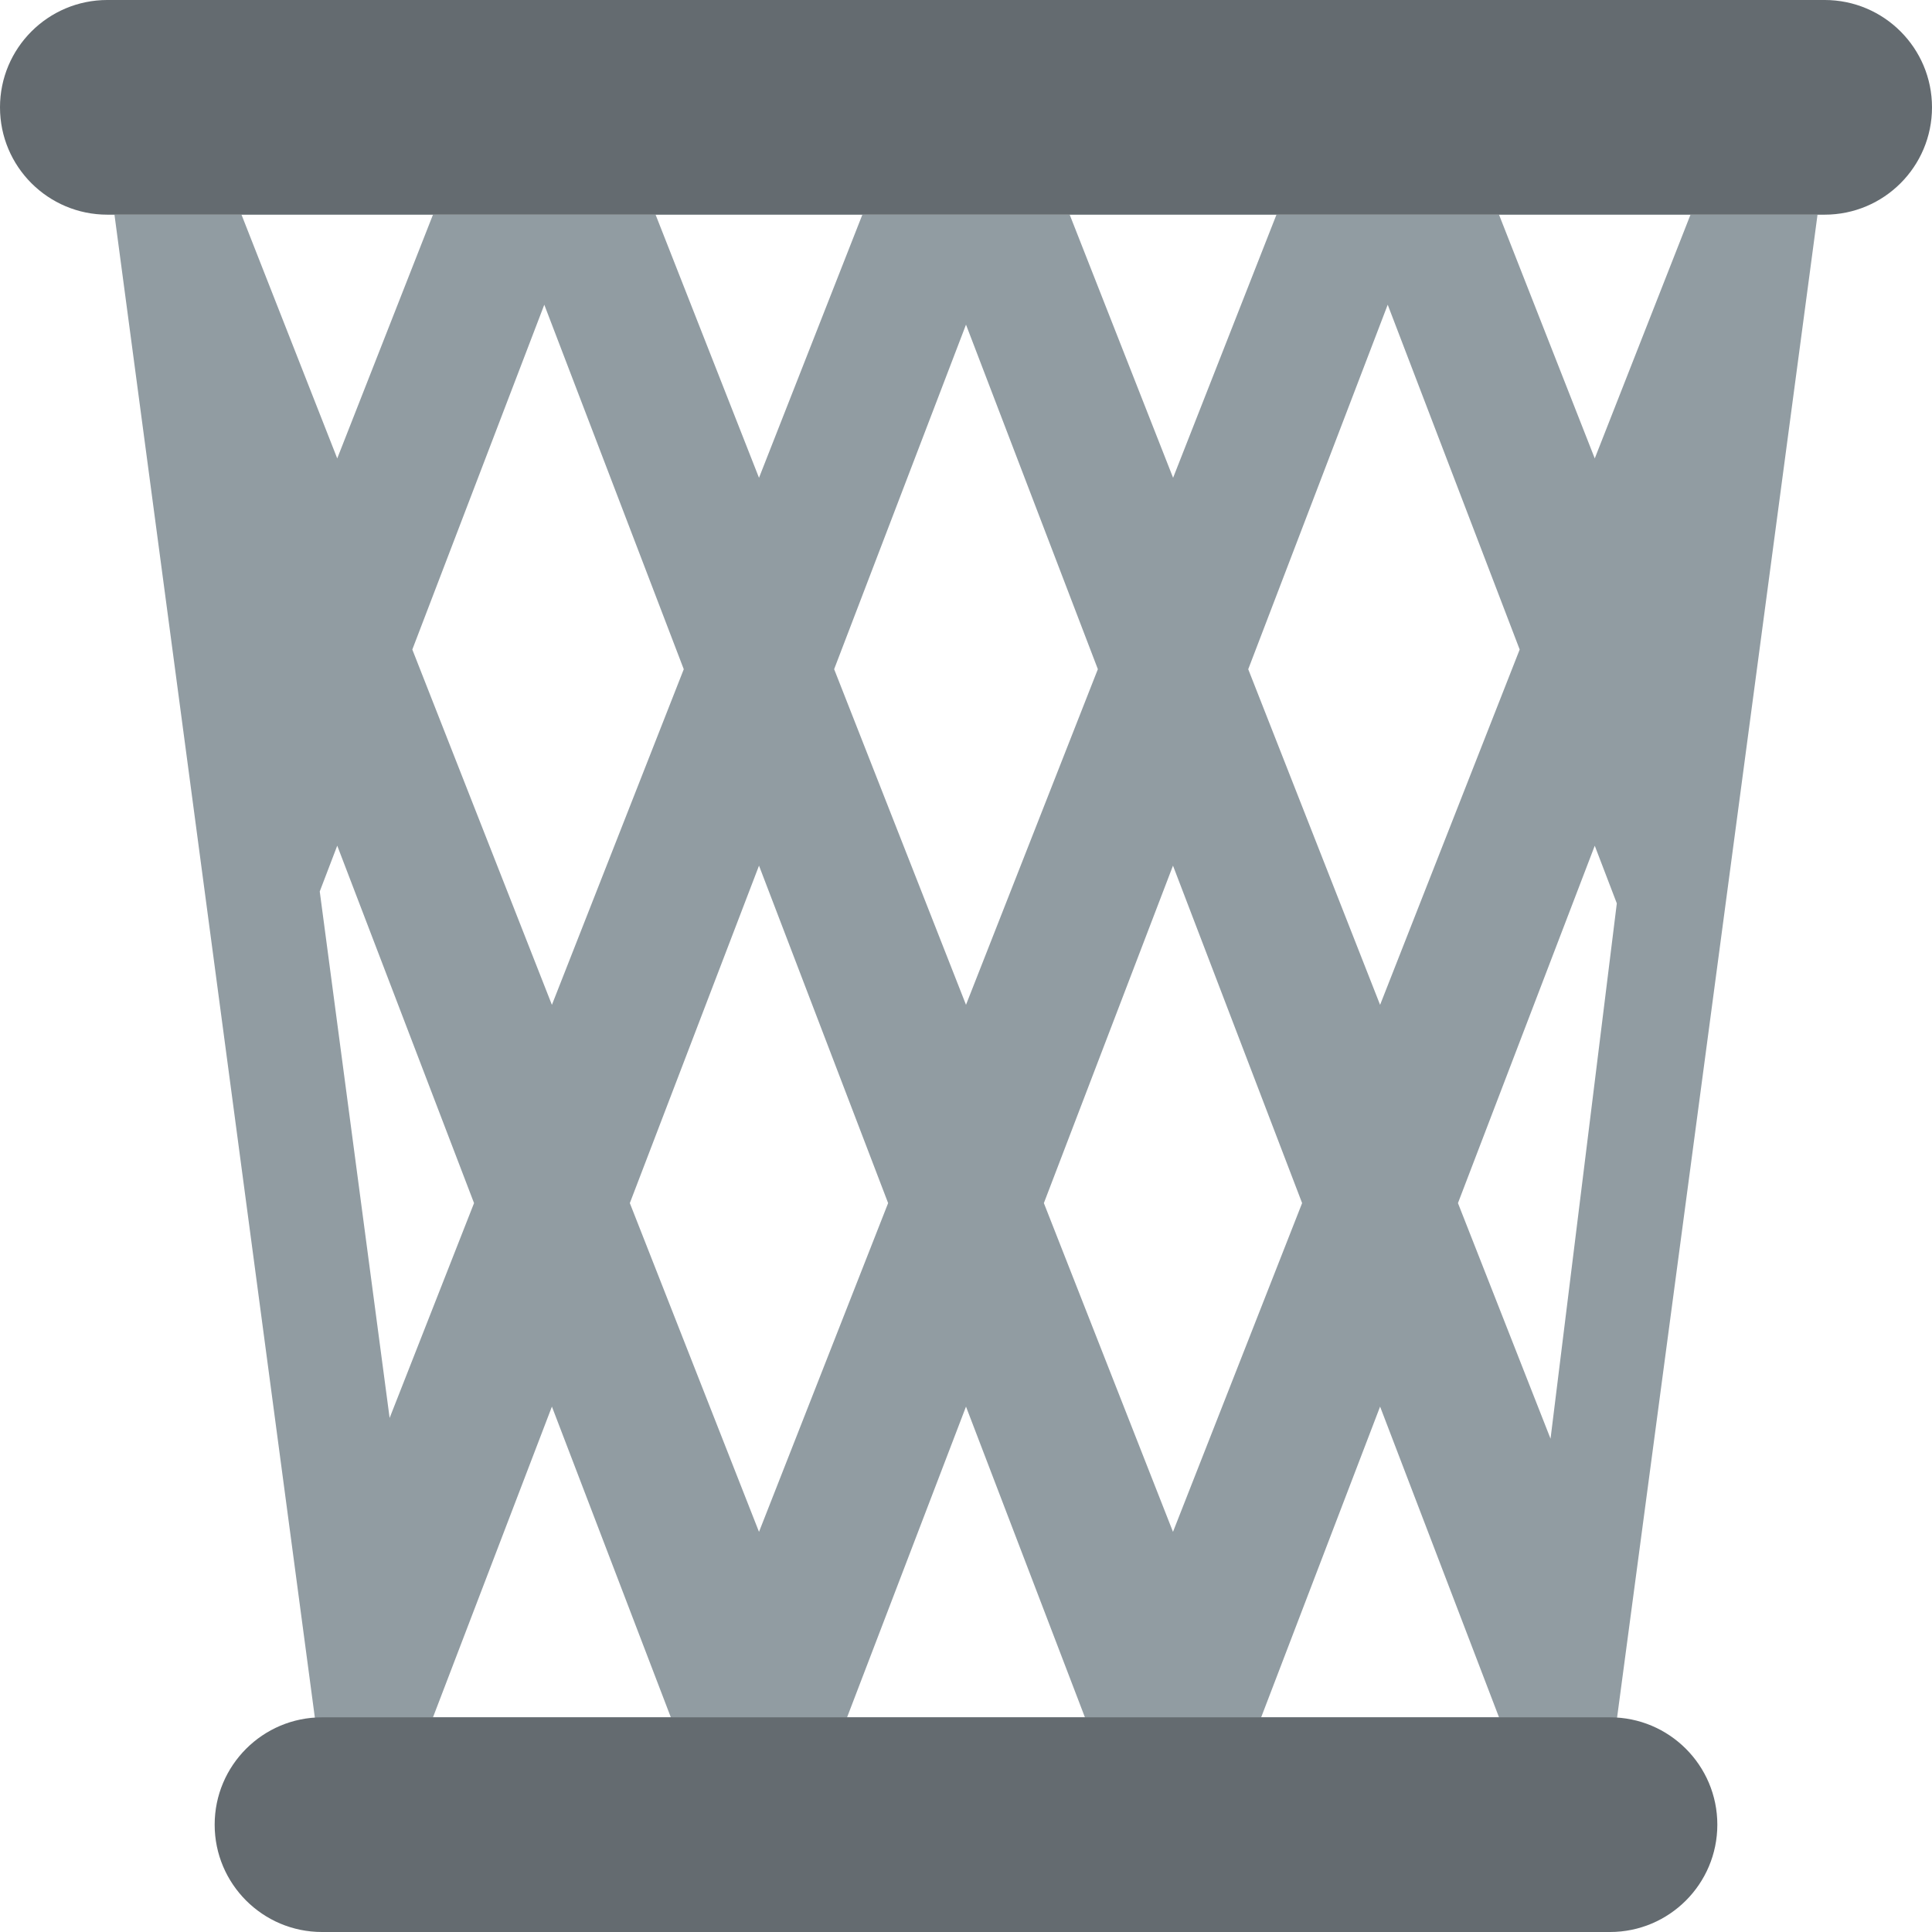 <svg viewBox="0 0 36 36" xmlns="http://www.w3.org/2000/svg"><path d="m31.5 4-1.784 4.542-1.784-4.542h-4.147l-1.926 4.903-1.927-4.903h-3.863l-1.926 4.903-1.927-4.903h-4.148l-1.784 4.542-1.784-4.542h-2.367l3.735 28.013h24.263l3.736-28.013zm-5.642 1.678 2.459 6.425-2.601 6.621-2.457-6.254zm-7.858.371 2.457 6.42-2.457 6.254-2.457-6.254zm-7.858-.371 2.599 6.792-2.457 6.254-2.601-6.621zm-4.184 10.933.326-.853 2.549 6.66-1.573 4.004zm2.11 15.389 2.216-5.79 2.216 5.79zm3.668-9.582 2.407-6.288 2.406 6.288-2.406 6.126zm4.048 9.582 2.216-5.79 2.216 5.79zm3.667-9.582 2.406-6.288 2.406 6.288-2.406 6.126zm4.049 9.582 2.216-5.79 2.216 5.79zm5.392-5.192-1.725-4.39 2.549-6.659.411 1.074z" fill="#919ca2"/><path d="m32 34c0-1.104-.896-2-2-2h-24c-1.104 0-2 .896-2 2s.896 2 2 2h24c1.104 0 2-.896 2-2zm4-32c0-1.105-.896-2-2-2h-32c-1.104 0-2 .896-2 2 0 1.105.896 2 2 2h32c1.104 0 2-.895 2-2z" fill="#646b70"/></svg>
